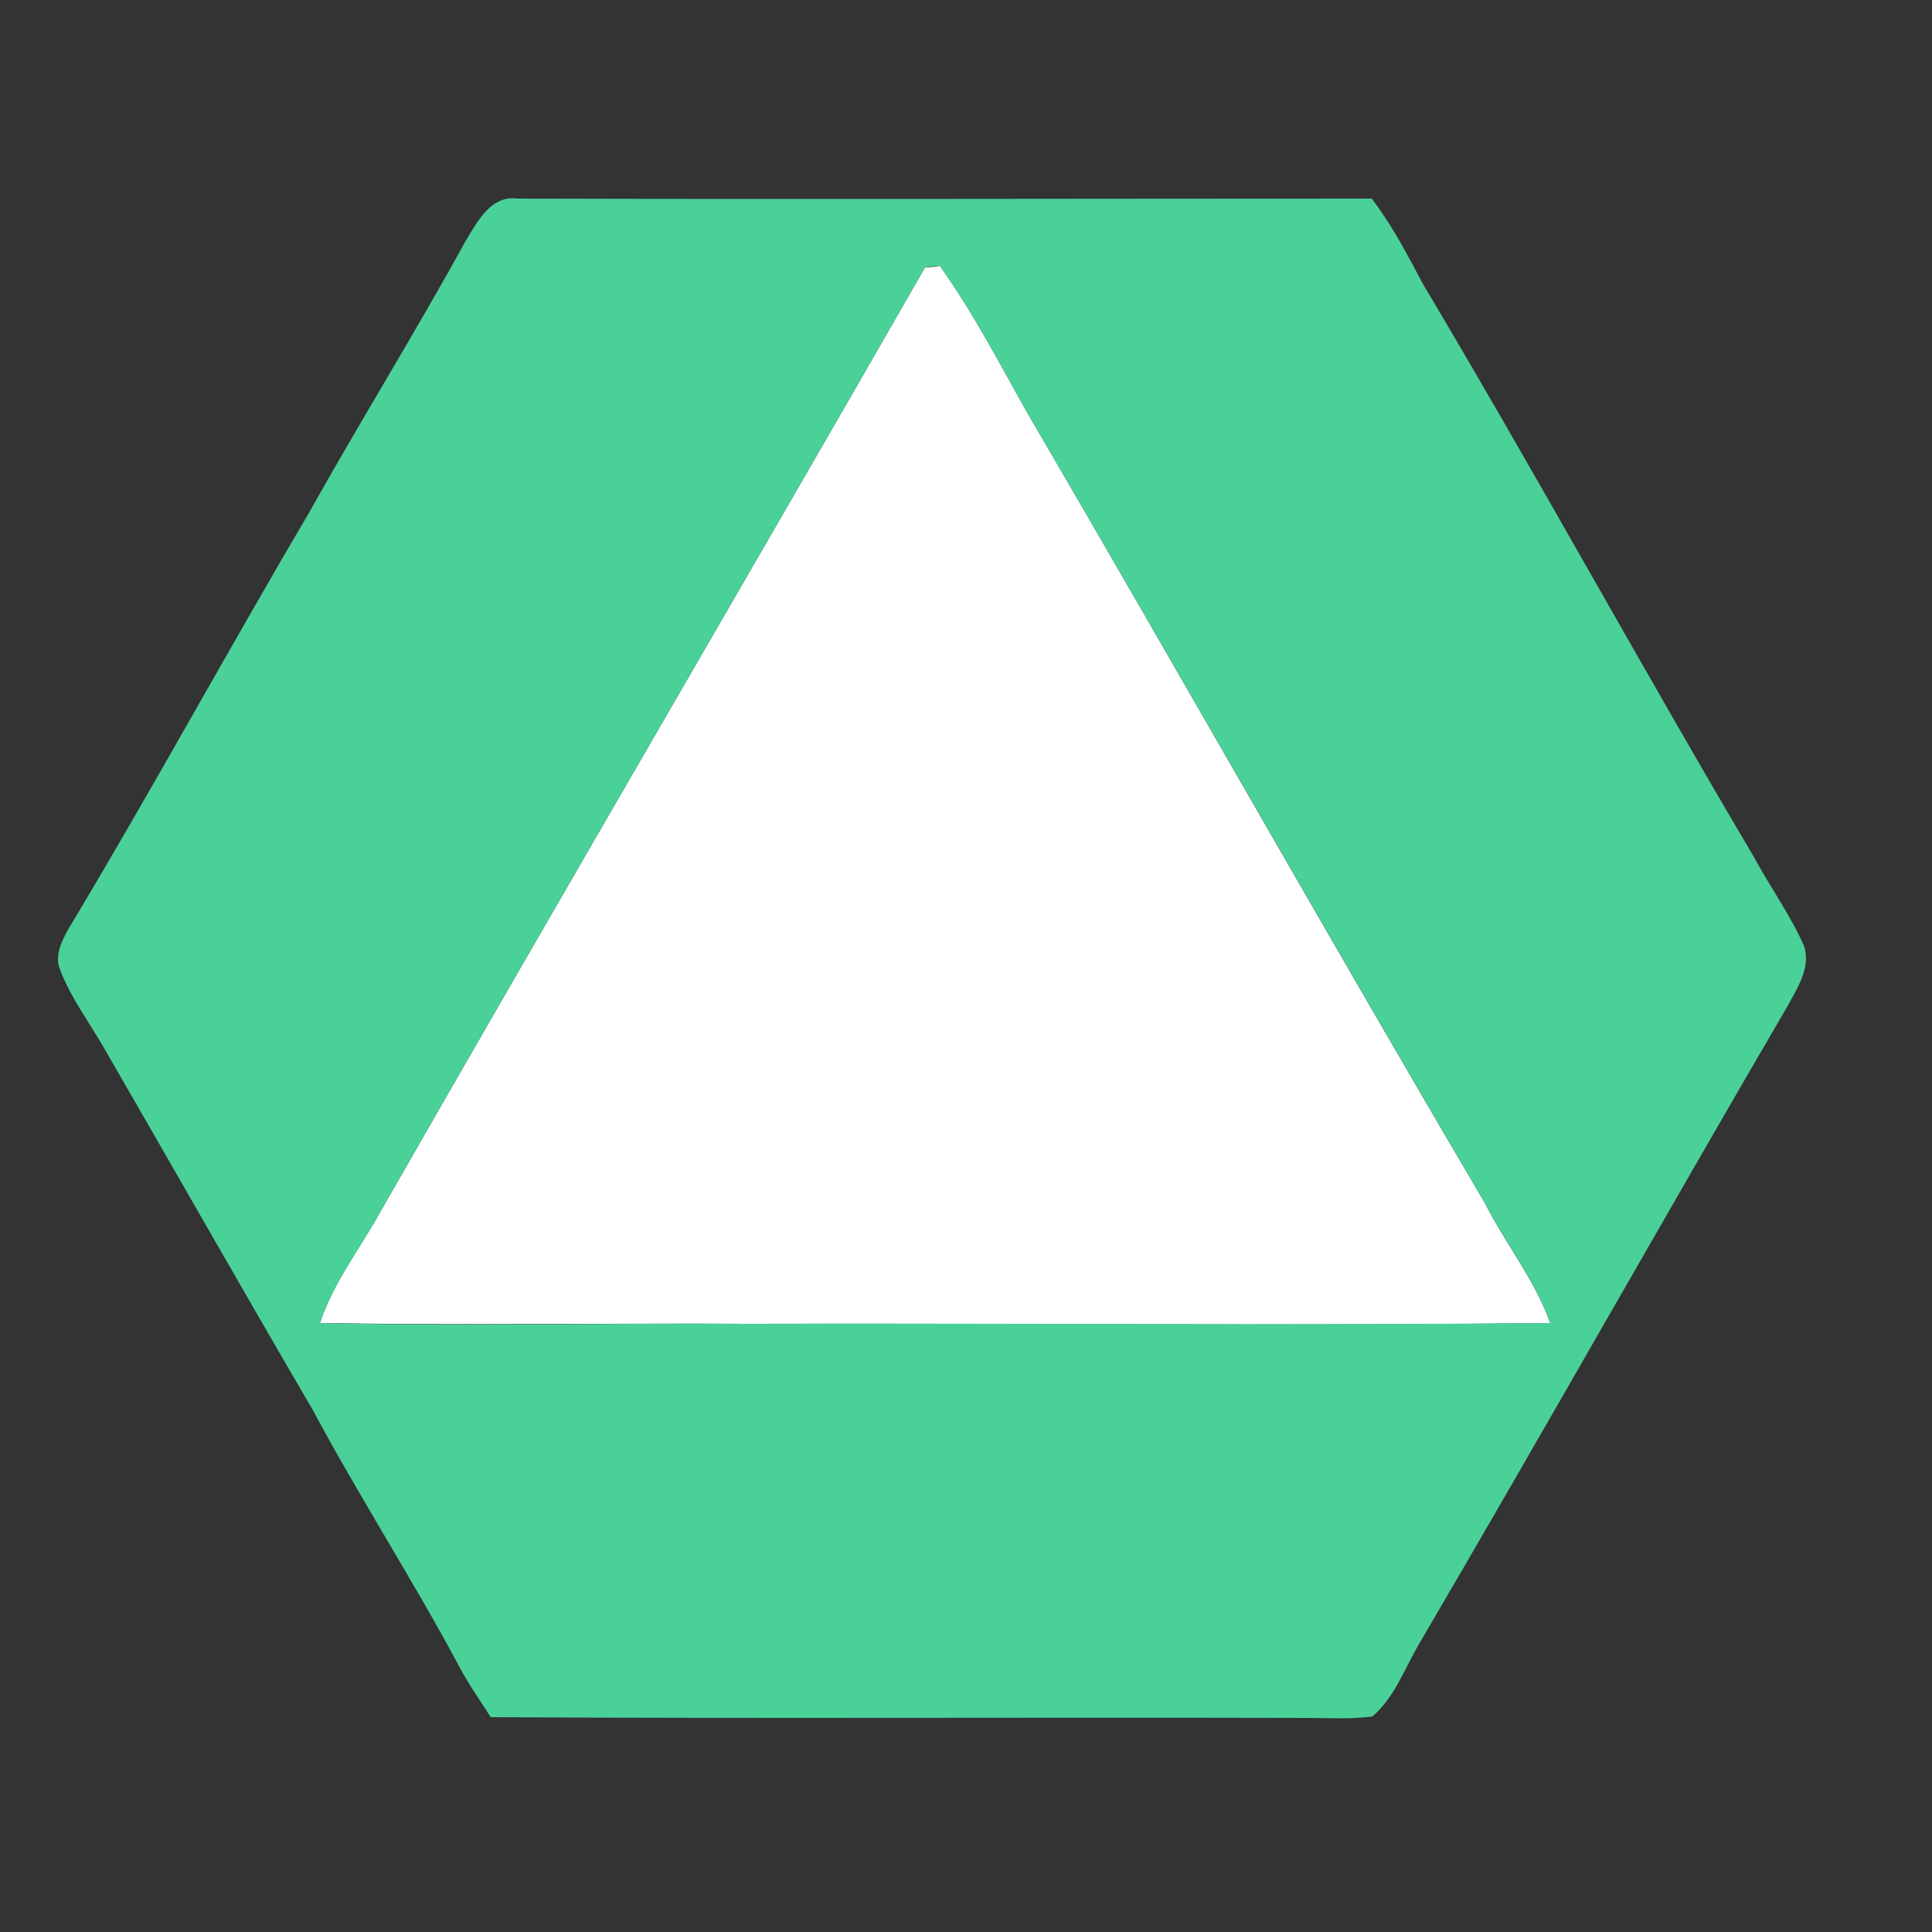 <?xml version="1.0" encoding="utf-8"?>
<!-- Generator: Adobe Illustrator 26.0.3, SVG Export Plug-In . SVG Version: 6.00 Build 0)  -->
<svg version="1.1" id="Layer_1" xmlns="http://www.w3.org/2000/svg" xmlns:xlink="http://www.w3.org/1999/xlink" x="0px" y="0px"
	 viewBox="0 0 250 250" style="enable-background:new 0 0 250 250;" xml:space="preserve">
<rect x="0" y="0" width="250" height="250" fill="#333333" stroke="none"/>
<style type="text/css">
	.st0{fill:#FFFFFF;}
	.st1{fill:#4AD199;}
</style>
<g id="_x23_ffffffff">
	<path class="st0" d="M119.7,34.6c0.5,0,1.5-0.1,1.9-0.2c4.4,6.1,7.8,12.8,11.5,19.3c19.8,33.9,39.1,68.1,59,101.9
		c2.7,5.3,6.5,10,8.5,15.6c-34.5,0.4-69.1,0-103.6,0.1c-18.5-0.1-37.1,0.2-55.6-0.1c1.7-5.2,5.1-9.5,7.7-14.2
		C72.5,116.1,96.3,75.4,119.7,34.6z"/>
</g>
<g id="_x23_4ad199ff">
	<path class="st1" d="M60.3,31.1c1.5-2.5,3.3-5.9,6.7-5.4c36.8,0.1,73.7,0,110.5,0c2.6,3.4,4.6,7.2,6.6,11
		c14.6,24.5,28.3,49.6,42.8,74.1c2.1,3.9,4.7,7.5,6.5,11.5c1,2.8-0.8,5.5-2.1,7.9c-16,27.4-31.6,55.1-47.6,82.4
		c-1.9,3.2-3.2,7-6.1,9.5c-2.8,0.4-5.6,0.2-8.5,0.2c-35.2-0.1-70.4,0.1-105.6-0.1c-1.4-2.2-2.9-4.3-4.1-6.6
		c-6-11.2-12.9-21.9-18.9-33.1c-9-15.4-17.8-30.9-26.7-46.3c-2-3.6-4.6-6.9-6.1-10.9c-0.6-1.8,0.3-3.5,1.1-5
		c10.7-17.8,20.6-36,31.1-53.8C46.5,54.7,53.7,43.1,60.3,31.1 M119.7,34.6C96.3,75.4,72.5,116.1,49.1,157c-2.6,4.7-6,9.1-7.7,14.2
		c18.5,0.4,37.1,0,55.6,0.1c34.6-0.1,69.1,0.2,103.6-0.1c-2-5.6-5.8-10.4-8.5-15.6c-19.9-33.9-39.2-68-59-101.9
		c-3.7-6.5-7.1-13.2-11.5-19.3C121.2,34.4,120.2,34.5,119.7,34.6z"/>
</g>
</svg>
